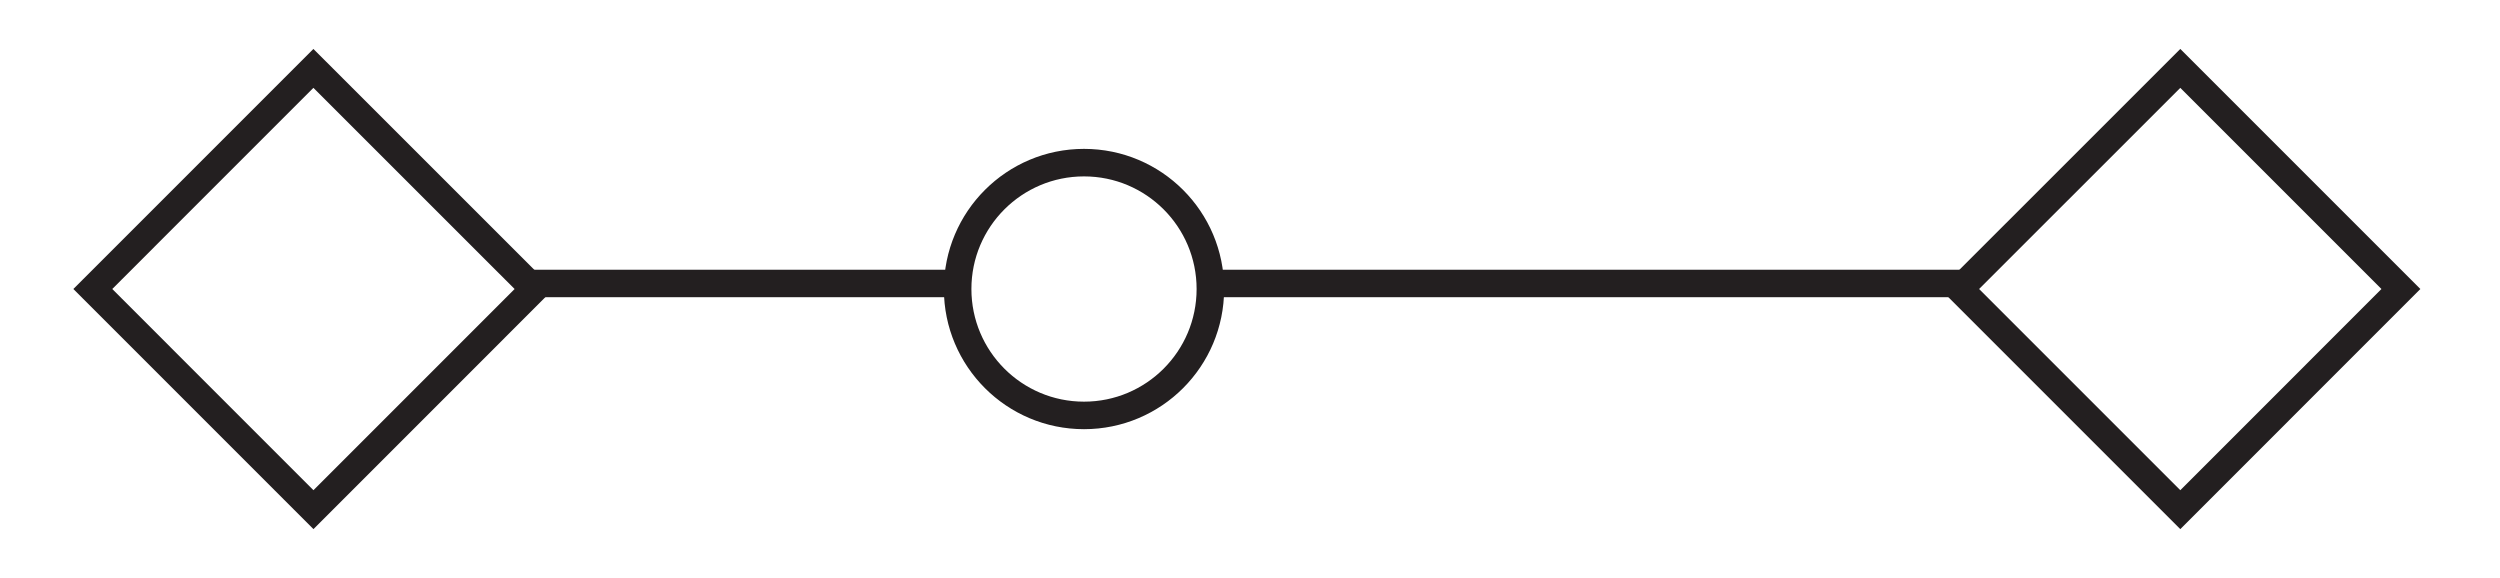 <?xml version="1.0" encoding="UTF-8"?><svg xmlns="http://www.w3.org/2000/svg" xmlns:xlink="http://www.w3.org/1999/xlink" viewBox="0 0 180.043 41.61" width="95.396pt" height="22.047pt" version="1.2">
<defs>
<clipPath id="clip1">
  <path d="M 57 0 L 99 0 L 99 41.223 L 57 41.223 Z "/>
</clipPath>
<clipPath id="clip2">
  <path d="M 0.363 0 L 50 0 L 50 41.223 L 0.363 41.223 Z "/>
</clipPath>
<clipPath id="clip3">
  <path d="M 129 0 L 178.734 0 L 178.734 41.223 L 129 41.223 Z "/>
</clipPath>
</defs>
<g id="surface1">
<path style="fill:none;stroke-width:2;stroke-linecap:butt;stroke-linejoin:miter;stroke:rgb(13.73%,12.16%,12.549%);stroke-opacity:1;stroke-miterlimit:4;" d="M 310.002 -728.96 C 310.002 -728.96 364.453 -728.96 364.453 -728.96 " transform="matrix(0.991,0,0,0.991,-219.232,742.814)"/>
<path style="fill:none;stroke-width:2;stroke-linecap:butt;stroke-linejoin:miter;stroke:rgb(13.73%,12.16%,12.549%);stroke-opacity:1;stroke-miterlimit:4;" d="M 259.214 -728.96 C 259.214 -728.96 290 -728.96 290 -728.96 " transform="matrix(0.991,0,0,0.991,-219.232,742.814)"/>
<g clip-path="url(#clip1)" clip-rule="nonzero">
<path style="fill:none;stroke-width:2;stroke-linecap:butt;stroke-linejoin:miter;stroke:rgb(13.73%,12.16%,12.549%);stroke-opacity:1;stroke-miterlimit:4;" d="M 309.182 -728.558 C 309.182 -723.483 305.073 -719.371 299.999 -719.371 C 294.928 -719.371 290.816 -723.483 290.816 -728.558 C 290.816 -733.628 294.928 -737.741 299.999 -737.741 C 305.073 -737.741 309.182 -733.628 309.182 -728.558 Z " transform="matrix(0.991,0,0,0.991,-219.232,742.814)"/>
</g>
<g clip-path="url(#clip2)" clip-rule="nonzero">
<path style="fill:none;stroke-width:2;stroke-linecap:butt;stroke-linejoin:miter;stroke:rgb(13.73%,12.16%,12.549%);stroke-opacity:1;stroke-miterlimit:4;" d="M 260.034 -728.558 C 260.034 -728.558 244.002 -712.522 244.002 -712.522 C 244.002 -712.522 227.967 -728.558 227.967 -728.558 C 227.967 -728.558 243.998 -744.589 243.998 -744.589 C 243.998 -744.589 260.034 -728.558 260.034 -728.558 Z " transform="matrix(0.991,0,0,0.991,-219.232,742.814)"/>
</g>
<g clip-path="url(#clip3)" clip-rule="nonzero">
<path style="fill:none;stroke-width:2;stroke-linecap:butt;stroke-linejoin:miter;stroke:rgb(13.73%,12.16%,12.549%);stroke-opacity:1;stroke-miterlimit:4;" d="M 395.7 -728.558 C 395.7 -728.558 379.669 -712.522 379.669 -712.522 C 379.669 -712.522 363.633 -728.558 363.633 -728.558 C 363.633 -728.558 379.669 -744.589 379.669 -744.589 C 379.669 -744.589 395.7 -728.558 395.7 -728.558 Z " transform="matrix(0.991,0,0,0.991,-219.232,742.814)"/>
</g>
</g>
</svg>